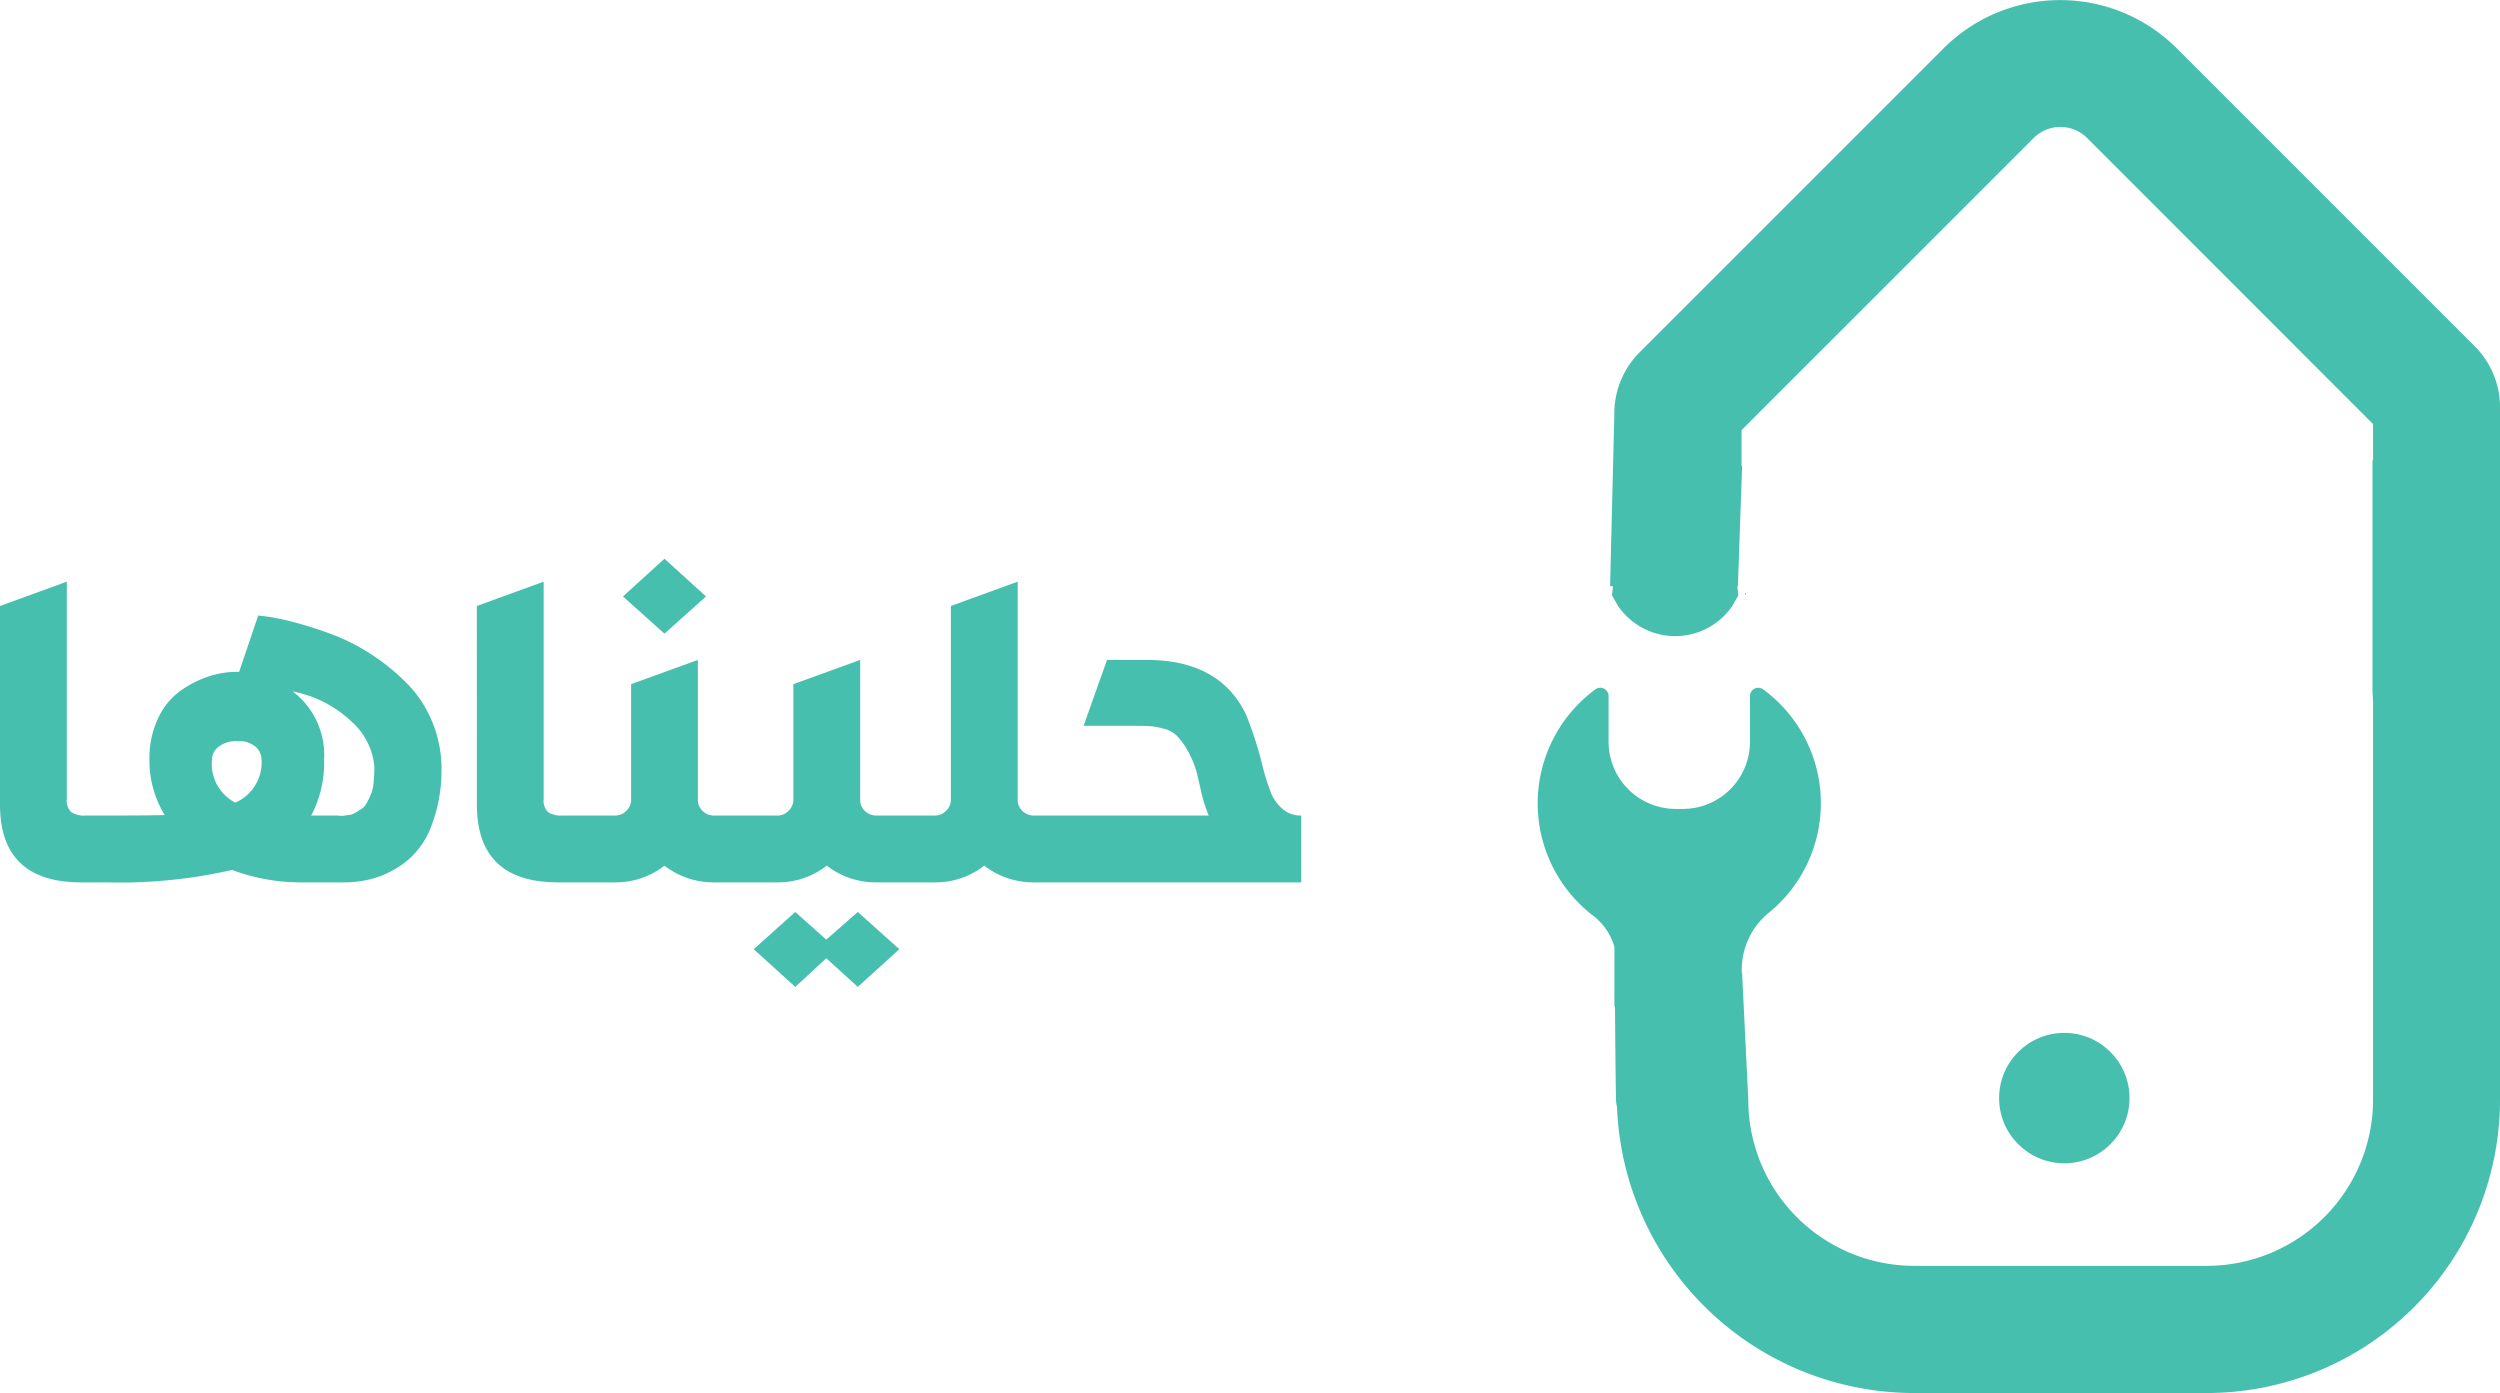 <svg xmlns="http://www.w3.org/2000/svg" width="172.83" height="96.3" viewBox="0 0 172.83 96.3">
  <g id="logo-Green" transform="translate(-1469.17 -19)">
    <g id="Group_1815" data-name="Group 1815">
      <g id="Group_1522" data-name="Group 1522" transform="translate(1513.039 -864.643)">
        <path id="Path_1" data-name="Path 1" d="M69.018,933.326l.4.7A4.508,4.508,0,0,1,69.018,933.326Z" transform="translate(-0.956 -8.528)" fill="#47bfaf"/>
        <path id="Path_2" data-name="Path 2" d="M79.612,933.136a1.417,1.417,0,0,1-.068.15,1.022,1.022,0,0,1-.014-.15Z" transform="translate(-2.76 -8.495)" fill="#47bfaf"/>
        <circle id="Ellipse_1" data-name="Ellipse 1" cx="4.508" cy="4.508" r="4.508" transform="translate(94.333 955.048)" fill="#47bfaf"/>
        <path id="Path_3" data-name="Path 3" d="M129.339,911.8v47.86a20.284,20.284,0,0,1-20.286,20.286H88.868A20.567,20.567,0,0,1,68.3,960.279c-.007-.171-.062-.342-.069-.513-.034-1.169-.061-4.73-.075-6.514l-.041-.061V949.1a4.151,4.151,0,0,0-1.463-2.146,9.783,9.783,0,0,1,.137-15.646.573.573,0,0,1,.923.458v3.158a4.647,4.647,0,0,0,4.648,4.641h.479a4.643,4.643,0,0,0,4.648-4.641v-3.158a.574.574,0,0,1,.923-.458,9.765,9.765,0,0,1,.341,15.468,5.082,5.082,0,0,0-1.831,3.964l-.007.055-.013-.027v.273l.013-.246.027.041.431,8.817a11.473,11.473,0,0,0,11.5,11.5h20.191a11.5,11.5,0,0,0,11.5-11.5V932.364c0-.191-.007-.4-.027-.67-.007-.123-.014-.253-.014-.389V915.454l.041.034v-2.529l-19.781-19.788a2.612,2.612,0,0,0-3.677.008l-20.2,20.2v2.481l.041-.042-.293,8.346h-.041c.021.157.034.315.055.479a1.019,1.019,0,0,0,.014.15v.014l-.431.752a4.781,4.781,0,0,1-7.9-.055l-.4-.7.013-.144c.021-.164.035-.328.055-.492h-.2l.294-11.947a5.972,5.972,0,0,1,1.749-4.225l21.025-21.024a11.408,11.408,0,0,1,16.089-.007l20.608,20.608A5.943,5.943,0,0,1,129.339,911.8Z" transform="translate(-0.377 0)" fill="#47bfaf"/>
        <path id="Path_4" data-name="Path 4" d="M79.833,964.708l-.014.246v-.273Z" transform="translate(-2.81 -13.91)" fill="#47bfaf"/>
      </g>
      <g id="Group_1812" data-name="Group 1812" transform="translate(10 -16)">
        <g id="Group_1813" data-name="Group 1813">
          <path id="Path_1596" data-name="Path 1596" d="M-44.83-19.107l4.62-1.683V-5.775a1.1,1.1,0,0,0,.314.924,1.58,1.58,0,0,0,.94.231h1.65V0H-39.22q-5.61,0-5.61-5.379ZM-28.3-14.553l1.32-3.894a15.159,15.159,0,0,1,2.294.413,27.857,27.857,0,0,1,2.723.858,13.76,13.76,0,0,1,2.838,1.435,15.087,15.087,0,0,1,2.458,2.013,8.2,8.2,0,0,1,1.749,2.706,8.524,8.524,0,0,1,.61,3.4,10.711,10.711,0,0,1-.709,3.745A5.708,5.708,0,0,1-16.681-1.5a6.725,6.725,0,0,1-2.1,1.155A7.307,7.307,0,0,1-21.037,0h-2.772a13.684,13.684,0,0,1-4.983-.858A34.871,34.871,0,0,1-37.471,0V-4.62q2.8,0,4.026-.033A7.269,7.269,0,0,1-34.5-8.481a6.452,6.452,0,0,1,.611-2.887,4.84,4.84,0,0,1,1.567-1.9,7.409,7.409,0,0,1,1.931-.974,6.27,6.27,0,0,1,1.93-.313Zm5.874,6.072a7.768,7.768,0,0,1-.891,3.861h1.848a1.335,1.335,0,0,0,.347.016l.379-.049a1.1,1.1,0,0,0,.429-.132l.412-.247a1.1,1.1,0,0,0,.4-.412,6.371,6.371,0,0,0,.3-.61,2.868,2.868,0,0,0,.2-.842q.049-.495.05-1.122A4.7,4.7,0,0,0-20.509-11.1,8.145,8.145,0,0,0-24.6-13.2,5.512,5.512,0,0,1-22.423-8.481Zm-4.323.033a1.206,1.206,0,0,0-.429-.941A1.784,1.784,0,0,0-28.4-9.768a2.043,2.043,0,0,0-1.3.379,1.157,1.157,0,0,0-.478.941,3.007,3.007,0,0,0,1.617,2.937A3.04,3.04,0,0,0-26.746-8.448Zm14.883-10.659,4.62-1.683V-5.775a1.1,1.1,0,0,0,.313.924,1.58,1.58,0,0,0,.941.231h1.65V0H-6.253q-5.61,0-5.61-5.379ZM1.106-17.193l-2.871-2.574,2.871-2.607,2.871,2.607Zm2.31,1.815v9.669a1.027,1.027,0,0,0,.33.775,1.109,1.109,0,0,0,.792.314H6.914V0H4.538A5.522,5.522,0,0,1,1.106-1.155,5.475,5.475,0,0,1-2.293,0H-4.5V-4.62h2.211a1.043,1.043,0,0,0,.759-.33,1.043,1.043,0,0,0,.33-.759V-13.7Zm11.22,0v9.669a1.027,1.027,0,0,0,.33.775,1.109,1.109,0,0,0,.792.314h2.376V0H15.758a5.522,5.522,0,0,1-3.432-1.155A5.475,5.475,0,0,1,8.927,0H6.716V-4.62H8.927a1.043,1.043,0,0,0,.759-.33,1.043,1.043,0,0,0,.33-.759V-13.7ZM10.148,7.227,7.277,4.62l2.871-2.574L12.293,3.96l2.178-1.914L17.342,4.62,14.471,7.227l-2.178-1.98ZM25.526-20.79V-5.709a1.027,1.027,0,0,0,.33.775,1.109,1.109,0,0,0,.792.314h1.98V0h-1.98a5.522,5.522,0,0,1-3.432-1.155A5.475,5.475,0,0,1,19.817,0H17.936V-4.62h1.881a1.043,1.043,0,0,0,.759-.33,1.043,1.043,0,0,0,.33-.759v-13.4ZM45.128,0H28.5V-4.62h10.23A10.566,10.566,0,0,1,38.181-6.4q-.248-1.089-.313-1.32a6.949,6.949,0,0,0-.677-1.535,4.748,4.748,0,0,0-.709-.924,2.03,2.03,0,0,0-.924-.462,5.117,5.117,0,0,0-.957-.165q-.363-.016-1.155-.016H30.08L31.7-15.378h2.739q5.049,0,6.864,3.762a26.087,26.087,0,0,1,1.188,3.729,15.839,15.839,0,0,0,.545,1.7A2.966,2.966,0,0,0,43.808-5.1a1.892,1.892,0,0,0,1.32.479Z" transform="translate(1504 96)" fill="#47bfaf"/>
        </g>
      </g>
    </g>
  </g>
</svg>
